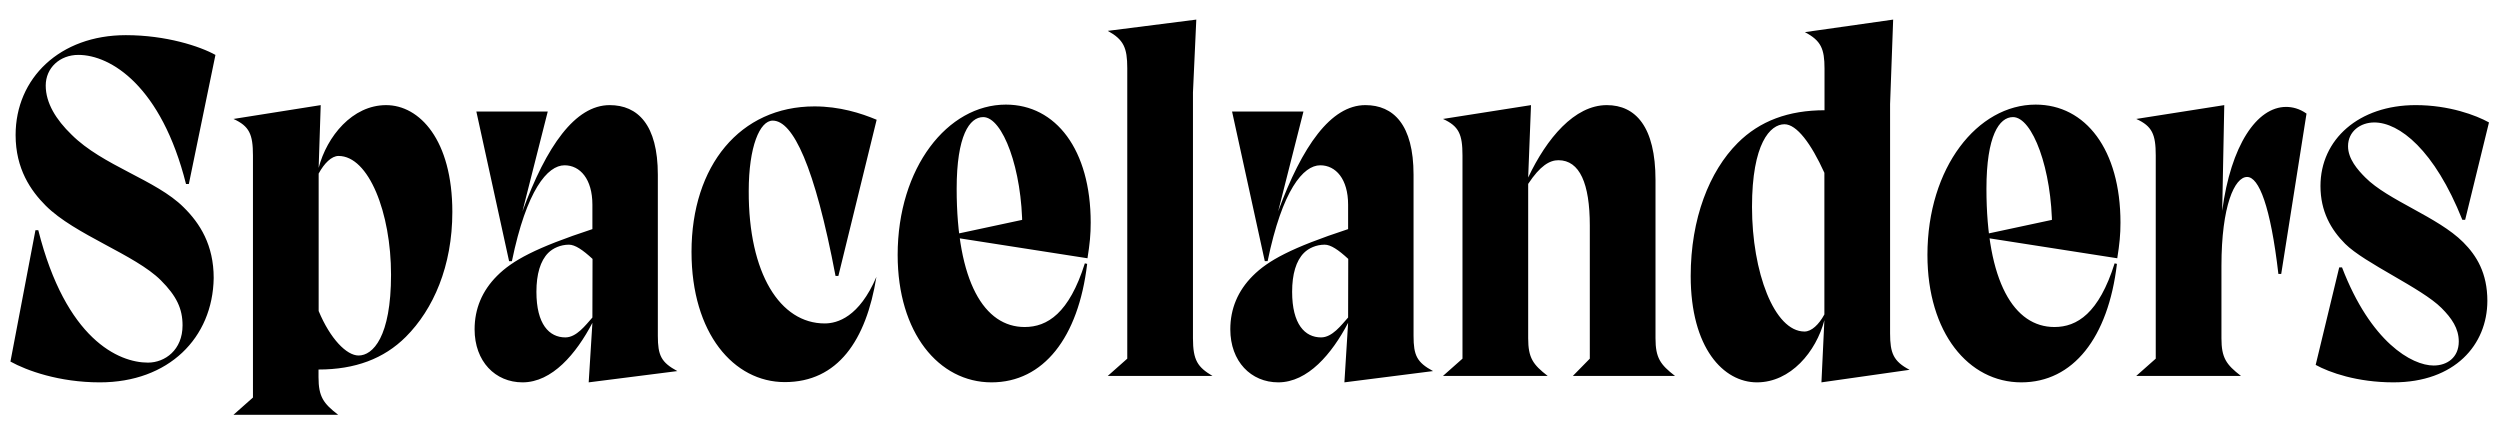 <svg width="6431" height="1100.002" xmlns="http://www.w3.org/2000/svg"><path d="M549.7 715.122c-2.31 154.44-116.11 268.46-292.93 268.46-104.75 0-188.31-30.43-229.92-53.5l64.35-337.99h7.26c70.76 280.78 206.78 340.71 282.08 340.71 43.75 0 89.05-32.54 89.05-95.74 0-43.09-15.4-75.6-55.78-115.98-66.2-66.19-221.33-117.18-296.22-192.07-38.33-38.33-77.45-94.48-77.45-181.66 0-146.33 113.82-256.93 283.58-256.93 103.7 0 190.92 28.8 230.48 50.84l-68.43 332.13h-7.26c-63.28-251.55-193.21-332.19-276.95-332.19-47.33 0-83.94 33.14-83.94 78.95 0 45.03 26.79 87.88 66.3 126.07 80.35 80.35 217.58 116.12 288.54 187.08 42.08 41.41 77.24 96.93 77.24 181.82zm372.72 199.39c-31.05 0-73.01-43.15-102.71-114.45v-353.57c14.17-26.2 33.15-45.32 51.13-45.32 77.89 0 135.06 146.36 135.06 305.41 0 160.5-46.81 207.93-83.48 207.93zm-271.71 108.1l-50.13 44.39h269.27c-37.86-29.22-50.48-46.39-50.48-96.76v-91.1l-112.17 43.27c37.83 18.62 78.38 28.15 112.2 28.15 93.78 0 168.01-27.52 224.66-84.17 70.61-70.61 119.55-181.82 119.55-321.15 0-185.13-84.26-274.82-170.41-274.82-86.71 0-152.17 80.21-173.49 161.34l5.29-161.34-224.42 35.55c40.87 18.61 50.13 39.5 50.13 93.88zm873.51-356.6l-.34 150.8c-17.68 19.72-40.8 51.14-69.55 51.14-41.53 0-74.45-33.66-74.45-117.35 0-45.14 10.05-79.73 30.53-100.2 11.82-11.82 31.49-20.99 53.16-20.99 15.65 0 35.34 13.18 60.65 36.6zm168-216.53c0-128.99-51.97-179.06-123.9-179.06-88.71 0-162.52 105.16-224.4 273.34l65.09-256.76h-183.63l84.19 384.84h7.26c37.81-183.51 91.79-246.62 135.39-246.62 40.03 0 71.66 35.34 71.66 101.37v62.8c-146.4 48.17-205.61 80.59-245.29 120.27-38.43 38.43-57.74 84.84-57.74 137.38 0 82.88 53.26 136.54 123.36 136.54 76.02 0 138-73.41 179.67-153.09l-9.55 153.09 228.03-28.98c-41.53-22.55-50.14-40.15-50.14-90.59zm86.63 198.63c0-222.19 125.14-374.4 316.31-374.4 64.7 0 119.51 17.37 159.95 34.34l-98.5 401.86h-7.26c-53.78-283.76-109.7-399.62-161.58-399.62-33.3 0-61.73 66.9-61.73 181.22-.69 212.44 80.86 340.51 195.34 340.51 32.79 0 88.75-16.3 133.08-119.71-26.31 163.28-99.23 270.61-235.75 270.61-131.14 0-239.86-125.15-239.86-334.81zm530.29 7.89c0 199.82 105.48 327.58 241.46 327.58 133.24 0 223.65-114.71 246.01-304.81l-5.95-1.31c-40.38 128.39-96.49 163.76-154.9 163.76-103.57 0-174.83-115.76-174.83-355.58 0-136.94 33.04-184.42 68.23-184.42 50.06 0 100.67 133.75 100.67 287.52l29.23-29.47-202.14 43.31v8.68l340.54 53.11c5.94-37.04 8.26-61.22 8.26-91.69 0-187.53-89.59-303.57-218.2-303.57-149.27 0-278.38 161.44-278.38 386.89zm590.65 266.61l-50.13 44.39h269.27c-37.77-22.55-50.14-39.81-50.14-96.76v-632.52l8.58-187.3-227.71 28.98c40.87 22.55 50.13 43.44 50.13 95.85zm568.43-256.6l-.34 150.8c-17.68 19.72-40.8 51.14-69.55 51.14-41.53 0-74.45-33.66-74.45-117.35 0-45.14 10.05-79.73 30.53-100.2 11.82-11.82 31.49-20.99 53.16-20.99 15.65 0 35.34 13.18 60.65 36.6zm168-216.53c0-128.99-51.97-179.06-123.9-179.06-88.71 0-162.52 105.16-224.4 273.34l65.09-256.76h-183.63l84.19 384.84h7.26c37.81-183.51 91.79-246.62 135.39-246.62 40.03 0 71.66 35.34 71.66 101.37v62.8c-146.4 48.17-205.61 80.59-245.29 120.27-38.43 38.43-57.74 84.84-57.74 137.38 0 82.88 53.26 136.54 123.36 136.54 76.02 0 138-73.41 179.67-153.09l-9.55 153.09 228.03-28.98c-41.53-22.55-50.14-40.15-50.14-90.59zm125.89 473.13l-50.14 44.39h269.27c-37.76-29.13-50.13-46.39-50.13-96.76v-397.19c30.69-46.66 55.2-60.9 77.76-60.9 54.86 0 80.77 60.12 80.77 168.05v342.41l-43.56 44.39h262.69c-37.76-29.13-50.13-46.39-50.13-96.76v-407.06c0-137.21-51.24-192.76-125.28-192.76-83.1 0-154.65 85.5-202.25 186.24l7.26-186.24-226.4 35.55c40.88 18.61 50.14 39.5 50.14 93.88zm828.24-602.98c31.39 0 68.39 49.25 102.71 124.91v364.33c-14.16 26.21-33.15 43.96-51.13 43.96-77.89 0-135.05-153.19-135.05-320.48 0-163.3 46.8-212.72 83.47-212.72zm271.71-51.66l7.92-217.55-227.06 32.26c41.54 21.9 50.48 42.79 50.48 93.89v172.27l110.12-41.23c-42.77-18.79-80.78-24.03-109.47-24.03-93.54 0-167.32 27.52-223.97 84.16-72.89 72.9-120.92 194.34-120.92 342.38 0 185.14 84.26 273.46 170.42 273.46 86.7 0 152.16-78.84 173.48-159.97l-7.58 159.97 226.72-32.26c-41.54-21.9-50.14-42.79-50.14-93.89zm96.08 388.03c0 199.82 105.48 327.58 241.46 327.58 133.24 0 223.65-114.71 246.01-304.81l-5.95-1.31c-40.38 128.39-96.49 163.76-154.9 163.76-103.57 0-174.83-115.76-174.83-355.58 0-136.94 33.04-184.42 68.23-184.42 50.06 0 100.67 133.75 100.67 287.52l29.23-29.47-202.14 43.31v8.68l340.54 53.11c5.94-37.04 8.26-61.22 8.26-91.69 0-187.53-89.59-303.57-218.2-303.57-149.27 0-278.38 161.44-278.38 386.89zm587.31 266.61v-522.76c0-54.38-9.26-75.27-50.13-93.88l226.39-35.55-5.31 271.88c22.2-168.35 88.99-267.27 164.4-267.27 16 0 34.42 4.37 52.48 17.19l-65.09 412.51h-7.26c-20.15-174.43-50.15-249.5-80.47-249.5-32.05 0-66.01 73.82-66.01 228.87v186.14c0 50.37 12.37 67.63 50.14 96.76h-269.27zm471.94-234.72l-60.54 250.79c35.52 19.58 106.62 44.9 199.95 44.9 157.95 0 241.36-96.57 241.71-209.43 0-71.87-27.74-116.63-62.19-151.08-65.25-65.25-193.56-107.6-251.87-166.56-19.61-19.61-44.35-47.75-44.35-80.39 0-38.49 32.3-61.1 67.49-61.1 64.31 0 154.71 70.18 226.53 250.43h7.26l61.3-250.48c-33.46-18.55-102.56-44.55-188.58-44.55-146.08 0-244.91 88.1-244.91 208.12 0 65.23 27.03 112.18 63.4 148.55 50.12 50.12 196.32 113.59 248.02 165.29 26.19 26.19 44.36 52.46 44.36 86.16 0 41.12-29.96 61.76-64.6 61.76-56.3 0-162.07-60.32-235.72-252.41zm0 0"/></svg>